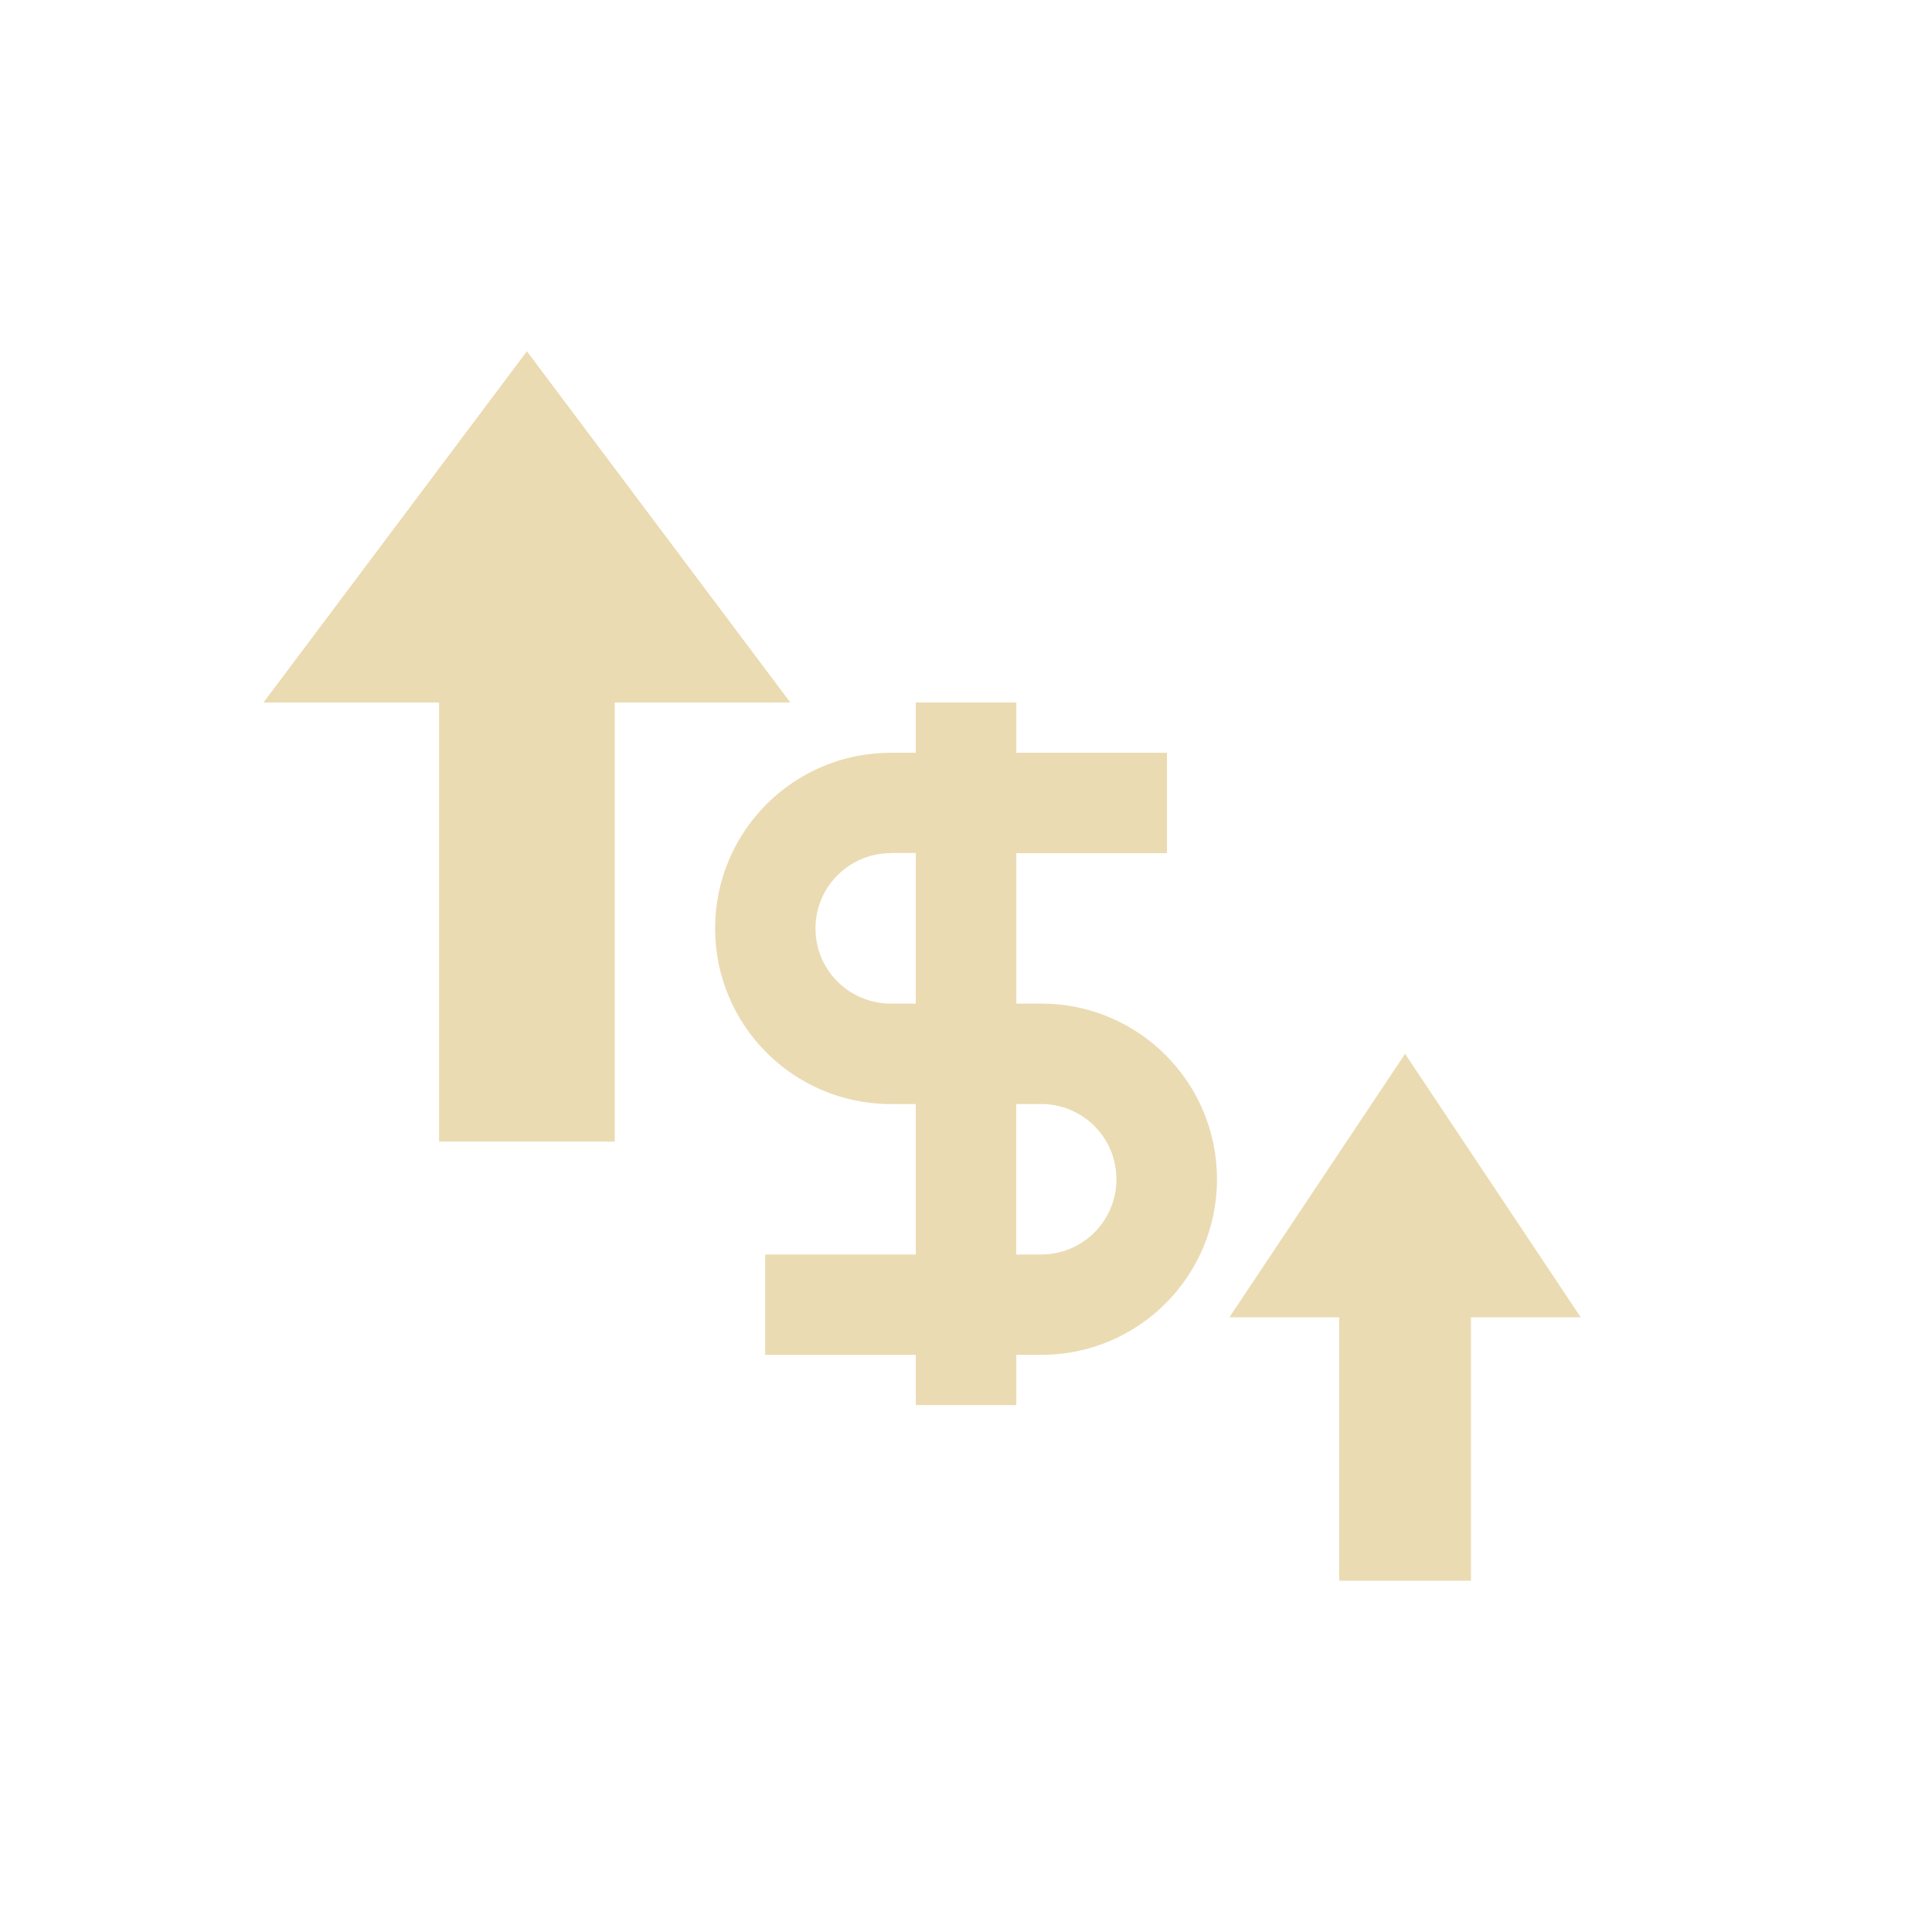 <svg width="22" height="22" version="1.1" xmlns="http://www.w3.org/2000/svg">
  <defs>
    <style id="current-color-scheme" type="text/css">.ColorScheme-Text { color:#ebdbb2; } .ColorScheme-Highlight { color:#458588; }</style>
  </defs>
  <path class="ColorScheme-Text" d="m6 4-3 4h2v5h2v-5h2zm4.428 4v0.572h-0.285c-1.105 0-2 0.895-2 2 0 1.105 0.895 2 2 2h0.285v1.713h-1.715v1.143h1.715v0.572h1.145v-0.572h0.285c1.105 0 2-0.895 2-2 0-1.105-0.895-2-2-2h-0.285v-1.713h1.715v-1.143h-1.715v-0.572zm-0.285 1.713h0.285v1.715h-0.285c-0.473 0-0.857-0.382-0.857-0.856 1e-7 -0.473 0.384-0.857 0.857-0.857v-0.002zm5.857 2.287-2 3h1.25v3h1.5v-3h1.25zm-4.428 0.572h0.285c0.473 0 0.856 0.382 0.856 0.856 0 0.473-0.382 0.857-0.856 0.857h-0.285v-1.713z" fill="currentColor"/>
</svg>
